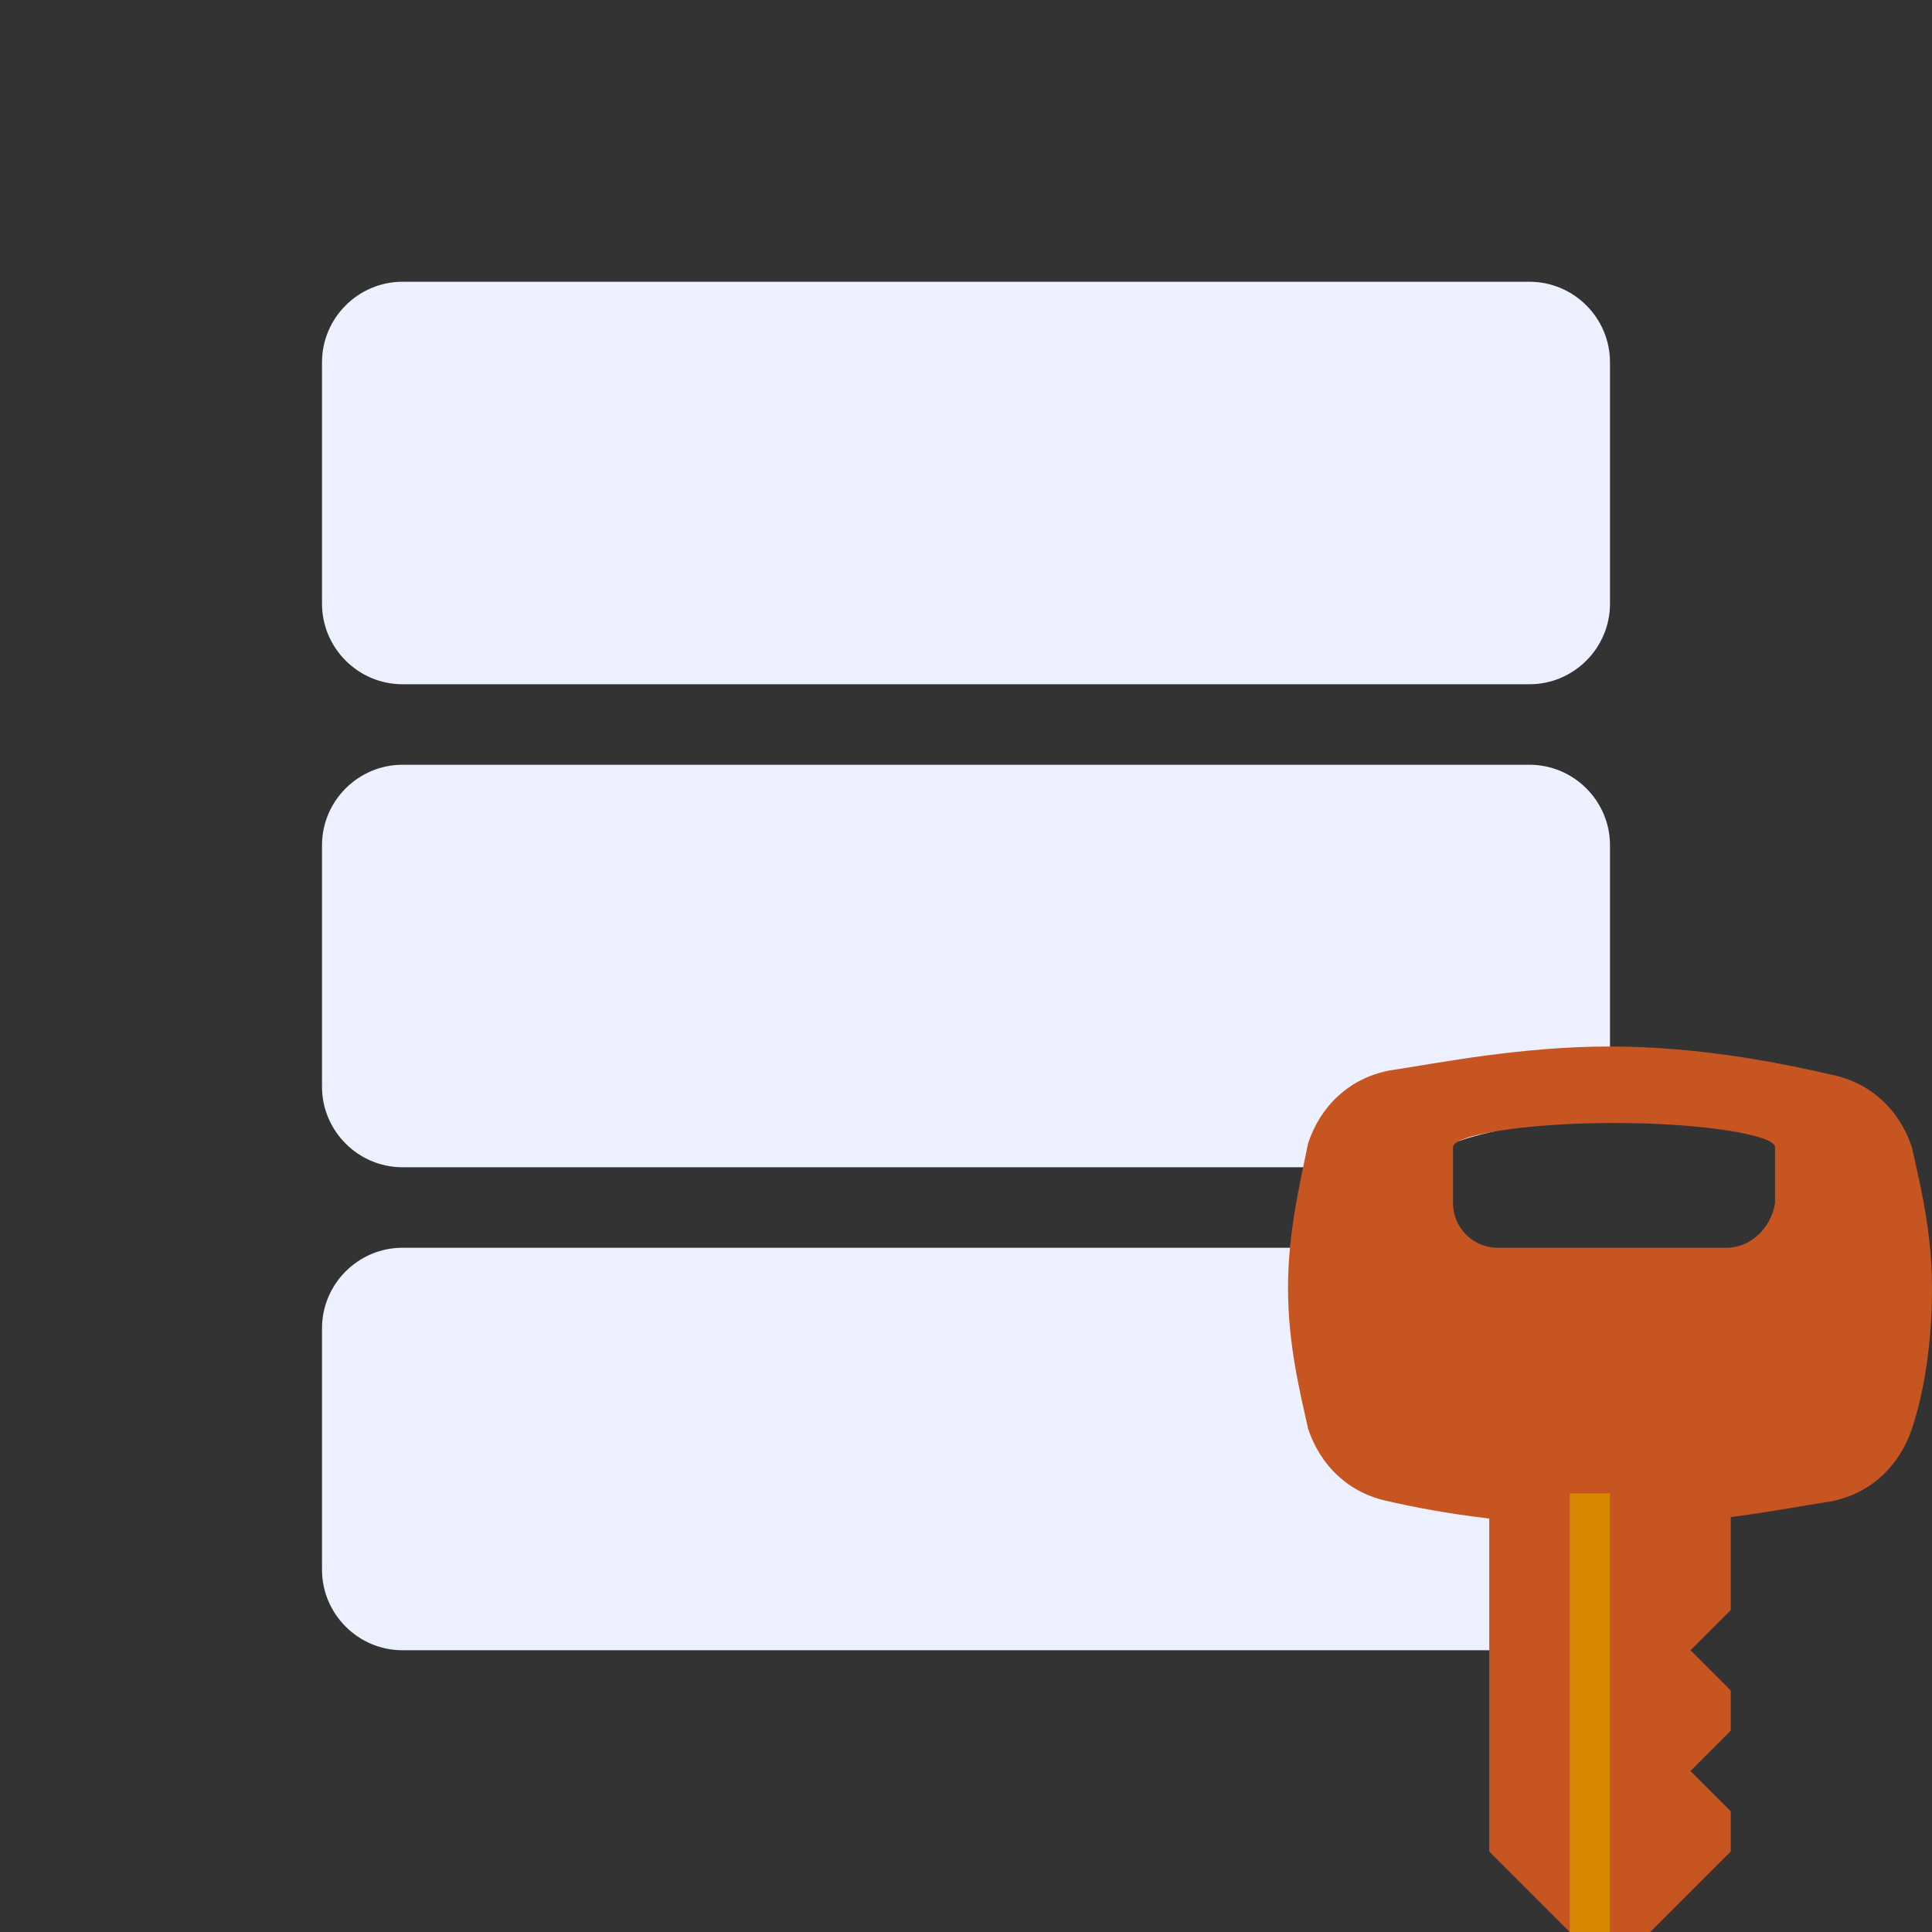 <svg width="67" height="67" viewBox="0 0 67 67" fill="none" xmlns="http://www.w3.org/2000/svg">
<rect x="0" y="0" width="67" height="67" fill="#333333" stroke="none"/>
<g clip-path="url(#clip0_68_11)">
<path d="M53.042 9.771H13.958C12.423 9.771 11.167 11.027 11.167 12.562V20.938C11.167 22.473 12.423 23.729 13.958 23.729H53.042C54.577 23.729 55.833 22.473 55.833 20.938V12.562C55.833 11.027 54.577 9.771 53.042 9.771Z" fill="#EDF1FF"/>
<path d="M53.042 26.521H13.958C12.423 26.521 11.167 27.777 11.167 29.312V37.688C11.167 39.223 12.423 40.479 13.958 40.479H48.994C50.808 38.665 55.833 39.223 55.833 37.688V29.312C55.833 27.777 54.577 26.521 53.042 26.521Z" fill="#EDF1FF"/>
<path d="M48.017 43.271H13.958C12.423 43.271 11.167 44.527 11.167 46.062V54.438C11.167 55.973 12.423 57.229 13.958 57.229H53.042C54.577 57.229 55.833 55.973 55.833 54.438V51.087C55.833 46.761 52.344 43.271 48.017 43.271Z" fill="#EDF1FF"/>
<path d="M60.021 64.208L57.229 67H54.438L51.646 64.208V49.413H60.021V55.833L58.625 57.229L60.021 58.625V60.021L58.625 61.417L60.021 62.812V64.208Z" fill="#C65522"/>
<path d="M66.302 39.781C65.883 38.525 64.906 37.548 63.51 37.269C61.696 36.85 58.904 36.292 55.833 36.292C52.763 36.292 49.971 36.85 48.156 37.129C46.76 37.408 45.783 38.385 45.365 39.642C45.085 41.038 44.667 42.712 44.667 44.667C44.667 46.621 45.085 48.296 45.365 49.552C45.783 50.808 46.76 51.785 48.156 52.065C49.971 52.483 52.623 52.902 55.833 52.902C59.044 52.902 61.696 52.344 63.51 52.065C64.906 51.785 65.883 50.808 66.302 49.552C66.721 48.296 67 46.621 67 44.667C67 42.712 66.581 41.038 66.302 39.781ZM59.881 43.271H51.925C51.087 43.271 50.39 42.573 50.39 41.735V39.781C50.39 39.362 52.902 38.944 55.973 38.944C59.044 38.944 61.556 39.362 61.556 39.781V41.735C61.417 42.573 60.719 43.271 59.881 43.271Z" fill="#C65522"/>
<path d="M55.833 51.785H54.438V67H55.833V51.785Z" fill="#D68600"/>
</g>
<defs>
<clipPath id="clip0_68_11">
<rect width="67" height="67" fill="white"/>
</clipPath>
</defs>
</svg>
